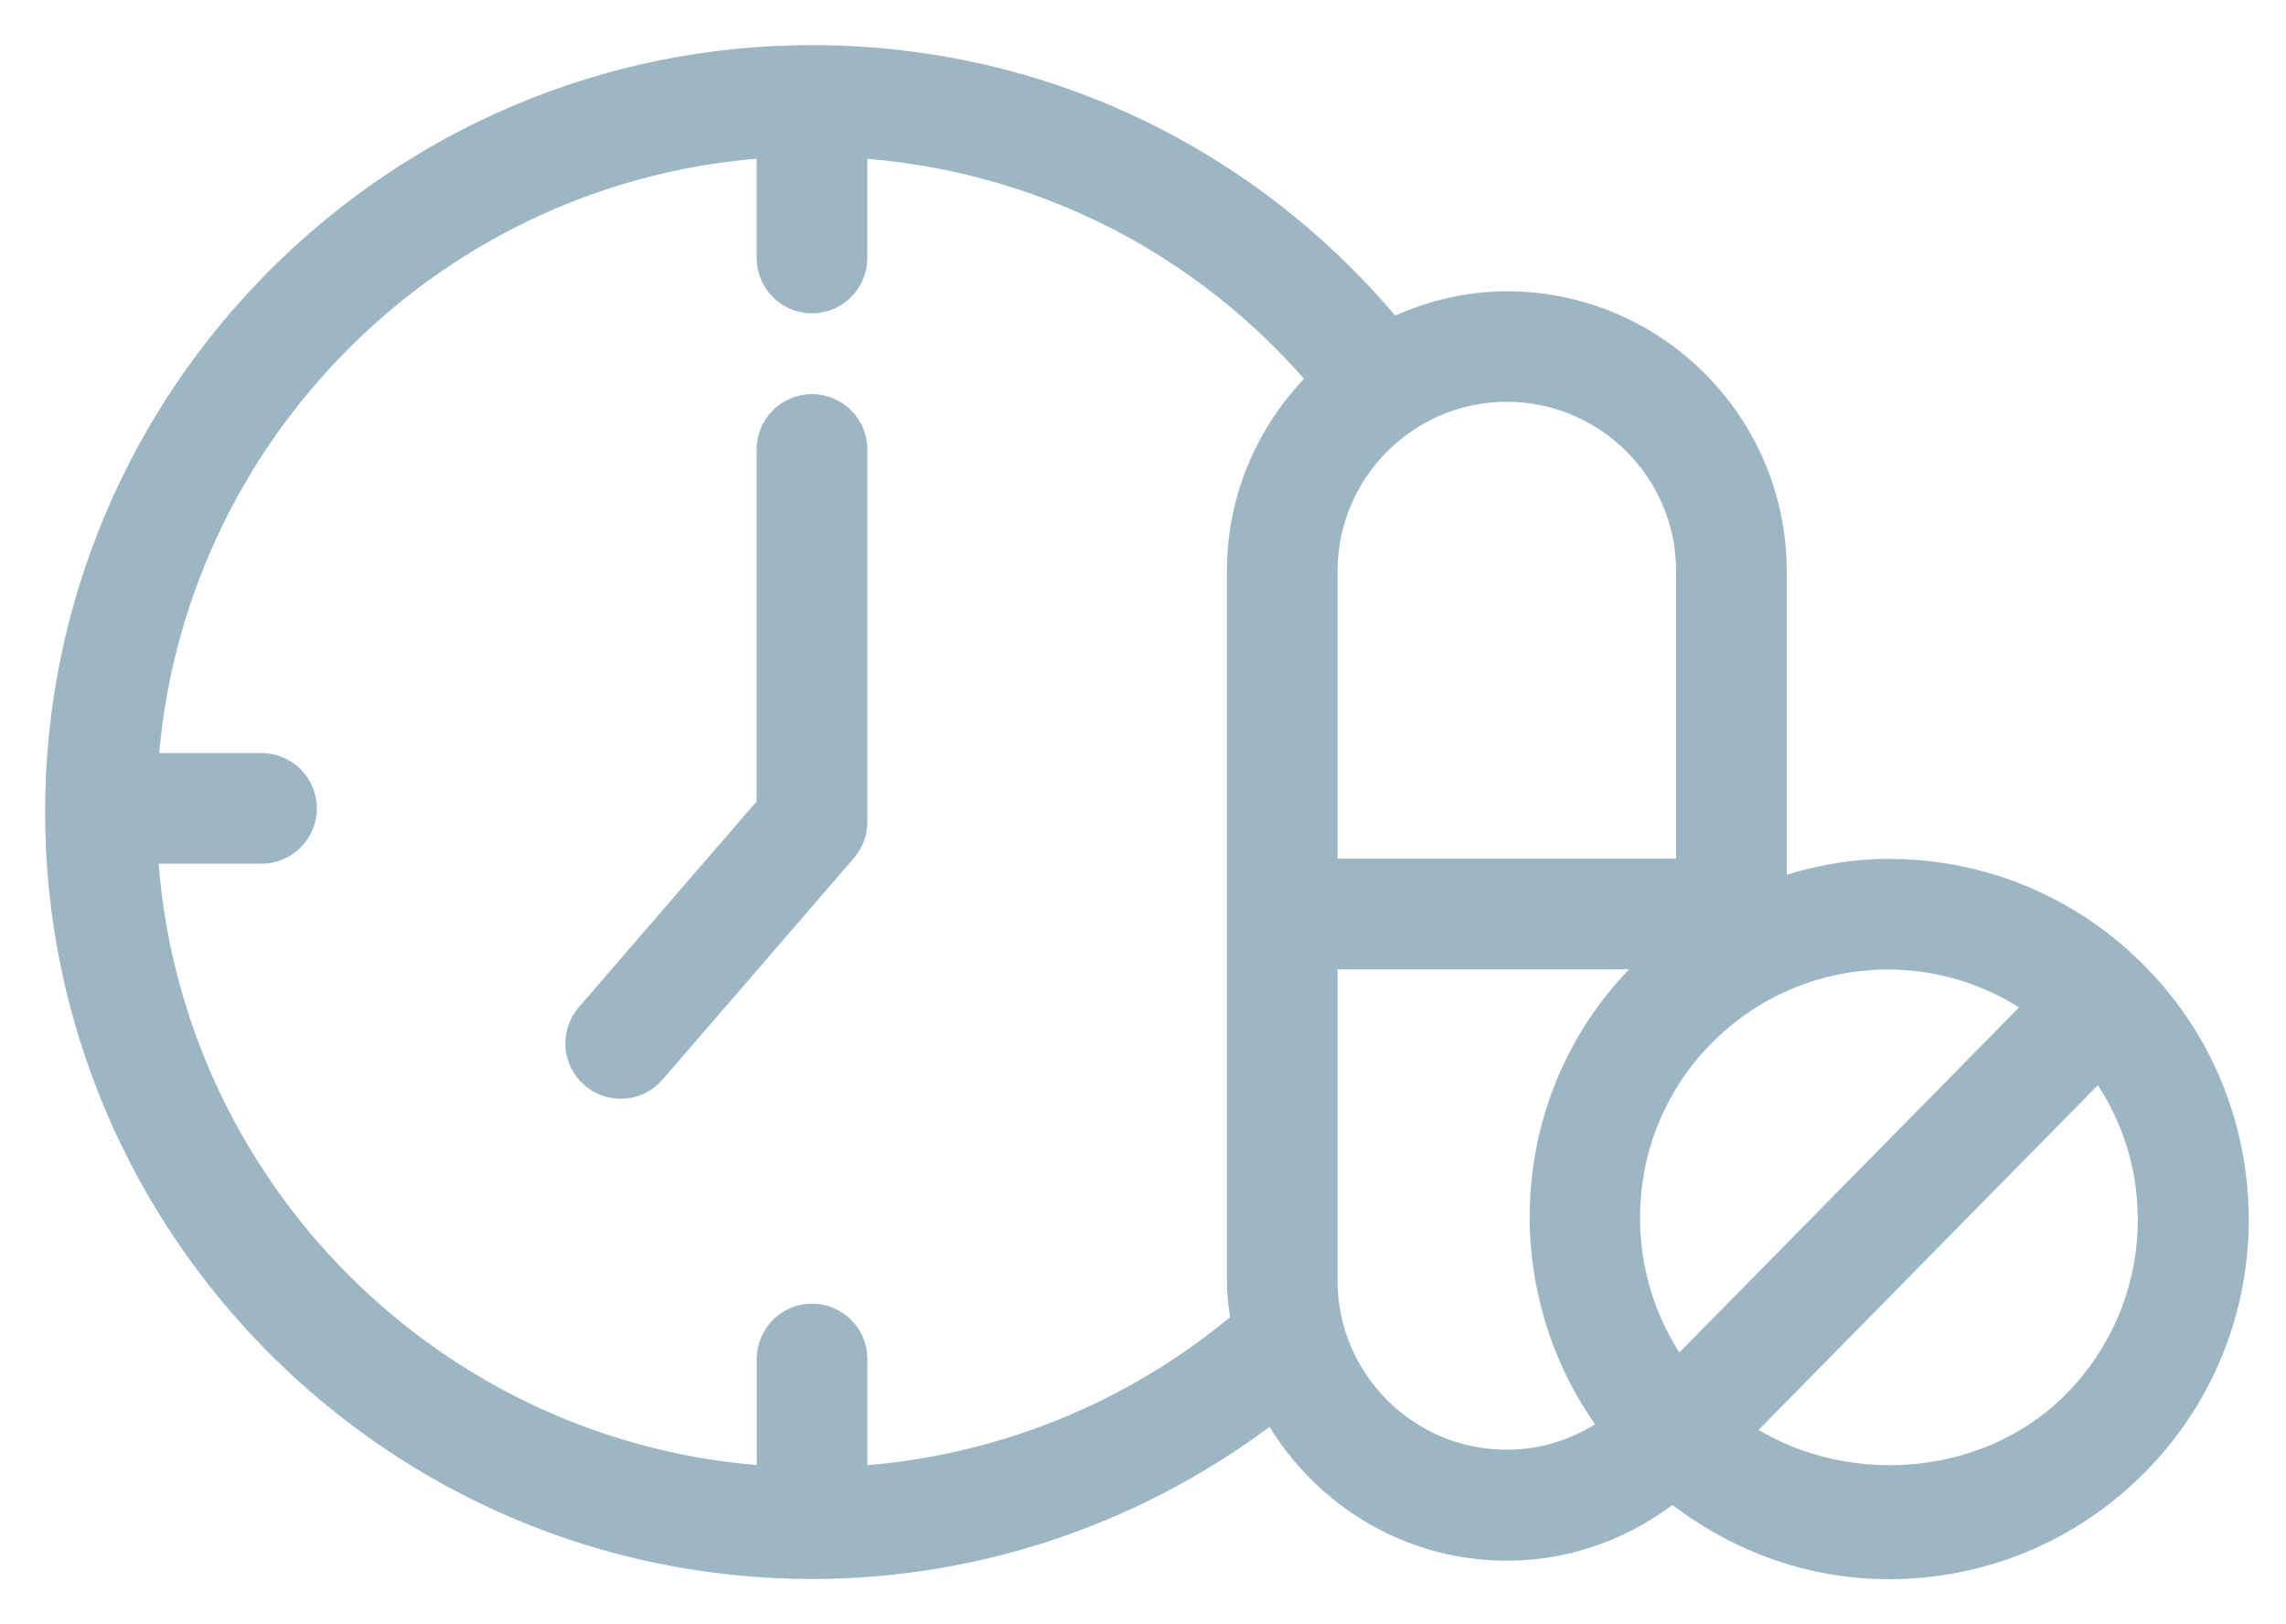<svg width="38" height="27" viewBox="0 0 38 27" fill="none" xmlns="http://www.w3.org/2000/svg">
<path d="M35.414 16.173C34.334 15.111 32.907 14.527 31.394 14.527C30.718 14.527 30.067 14.665 29.451 14.887V9.497C29.451 7.069 27.476 5.092 25.049 5.092C24.356 5.092 23.71 5.268 23.124 5.553C20.739 2.662 17.267 1 13.498 1C6.607 1 1 6.608 1 13.498C1 20.388 6.607 25.997 13.498 25.997C16.293 25.997 18.987 25.055 21.178 23.347C21.92 24.735 23.366 25.693 25.049 25.693C26.069 25.693 27.024 25.331 27.803 24.7C28.822 25.525 30.067 26 31.397 26C32.946 26 34.398 25.392 35.487 24.288C36.56 23.198 37.143 21.751 37.131 20.221C37.114 18.682 36.505 17.247 35.414 16.173ZM33.953 16.706L27.882 22.873C26.613 21.168 26.726 18.742 28.261 17.178C29.093 16.331 30.207 15.866 31.394 15.866C32.328 15.869 33.209 16.168 33.953 16.706ZM28.112 9.494V14.524H21.984V9.494C21.984 7.804 23.358 6.429 25.049 6.429C26.736 6.429 28.112 7.804 28.112 9.494ZM14.168 24.625V22.589C14.168 22.222 13.868 21.92 13.498 21.92C13.129 21.92 12.829 22.222 12.829 22.589V24.622C7.192 24.285 2.68 19.753 2.37 14.107H4.348C4.718 14.107 5.017 13.806 5.017 13.438C5.017 13.07 4.718 12.768 4.348 12.768H2.376C2.739 7.176 7.23 2.703 12.828 2.369V4.289C12.828 4.657 13.128 4.959 13.498 4.959C13.868 4.959 14.167 4.657 14.167 4.289V2.371C17.233 2.554 20.035 3.958 22.018 6.309C21.175 7.113 20.645 8.238 20.645 9.491V21.286C20.645 21.53 20.677 21.762 20.717 21.995C18.869 23.566 16.576 24.479 14.168 24.625ZM21.984 21.285V15.861H27.76C27.608 15.986 27.446 16.096 27.306 16.238C25.282 18.299 25.156 21.505 26.869 23.736C26.344 24.128 25.716 24.348 25.052 24.348C23.358 24.351 21.984 22.976 21.984 21.285ZM34.527 23.344C33.042 24.855 30.544 25.006 28.839 23.813L34.907 17.647C35.463 18.394 35.778 19.282 35.786 20.229C35.797 21.398 35.35 22.507 34.527 23.344ZM14.168 7.469V13.662C14.168 13.823 14.11 13.978 14.005 14.101L10.824 17.783C10.692 17.935 10.505 18.015 10.318 18.015C10.163 18.015 10.007 17.961 9.88 17.851C9.6 17.611 9.569 17.187 9.81 16.907L12.827 13.415V7.471C12.827 7.102 13.127 6.801 13.497 6.801C13.867 6.8 14.168 7.101 14.168 7.469Z" fill="#9CB6C3" stroke="#9CB6C3" stroke-width="0.5"/>
</svg>
